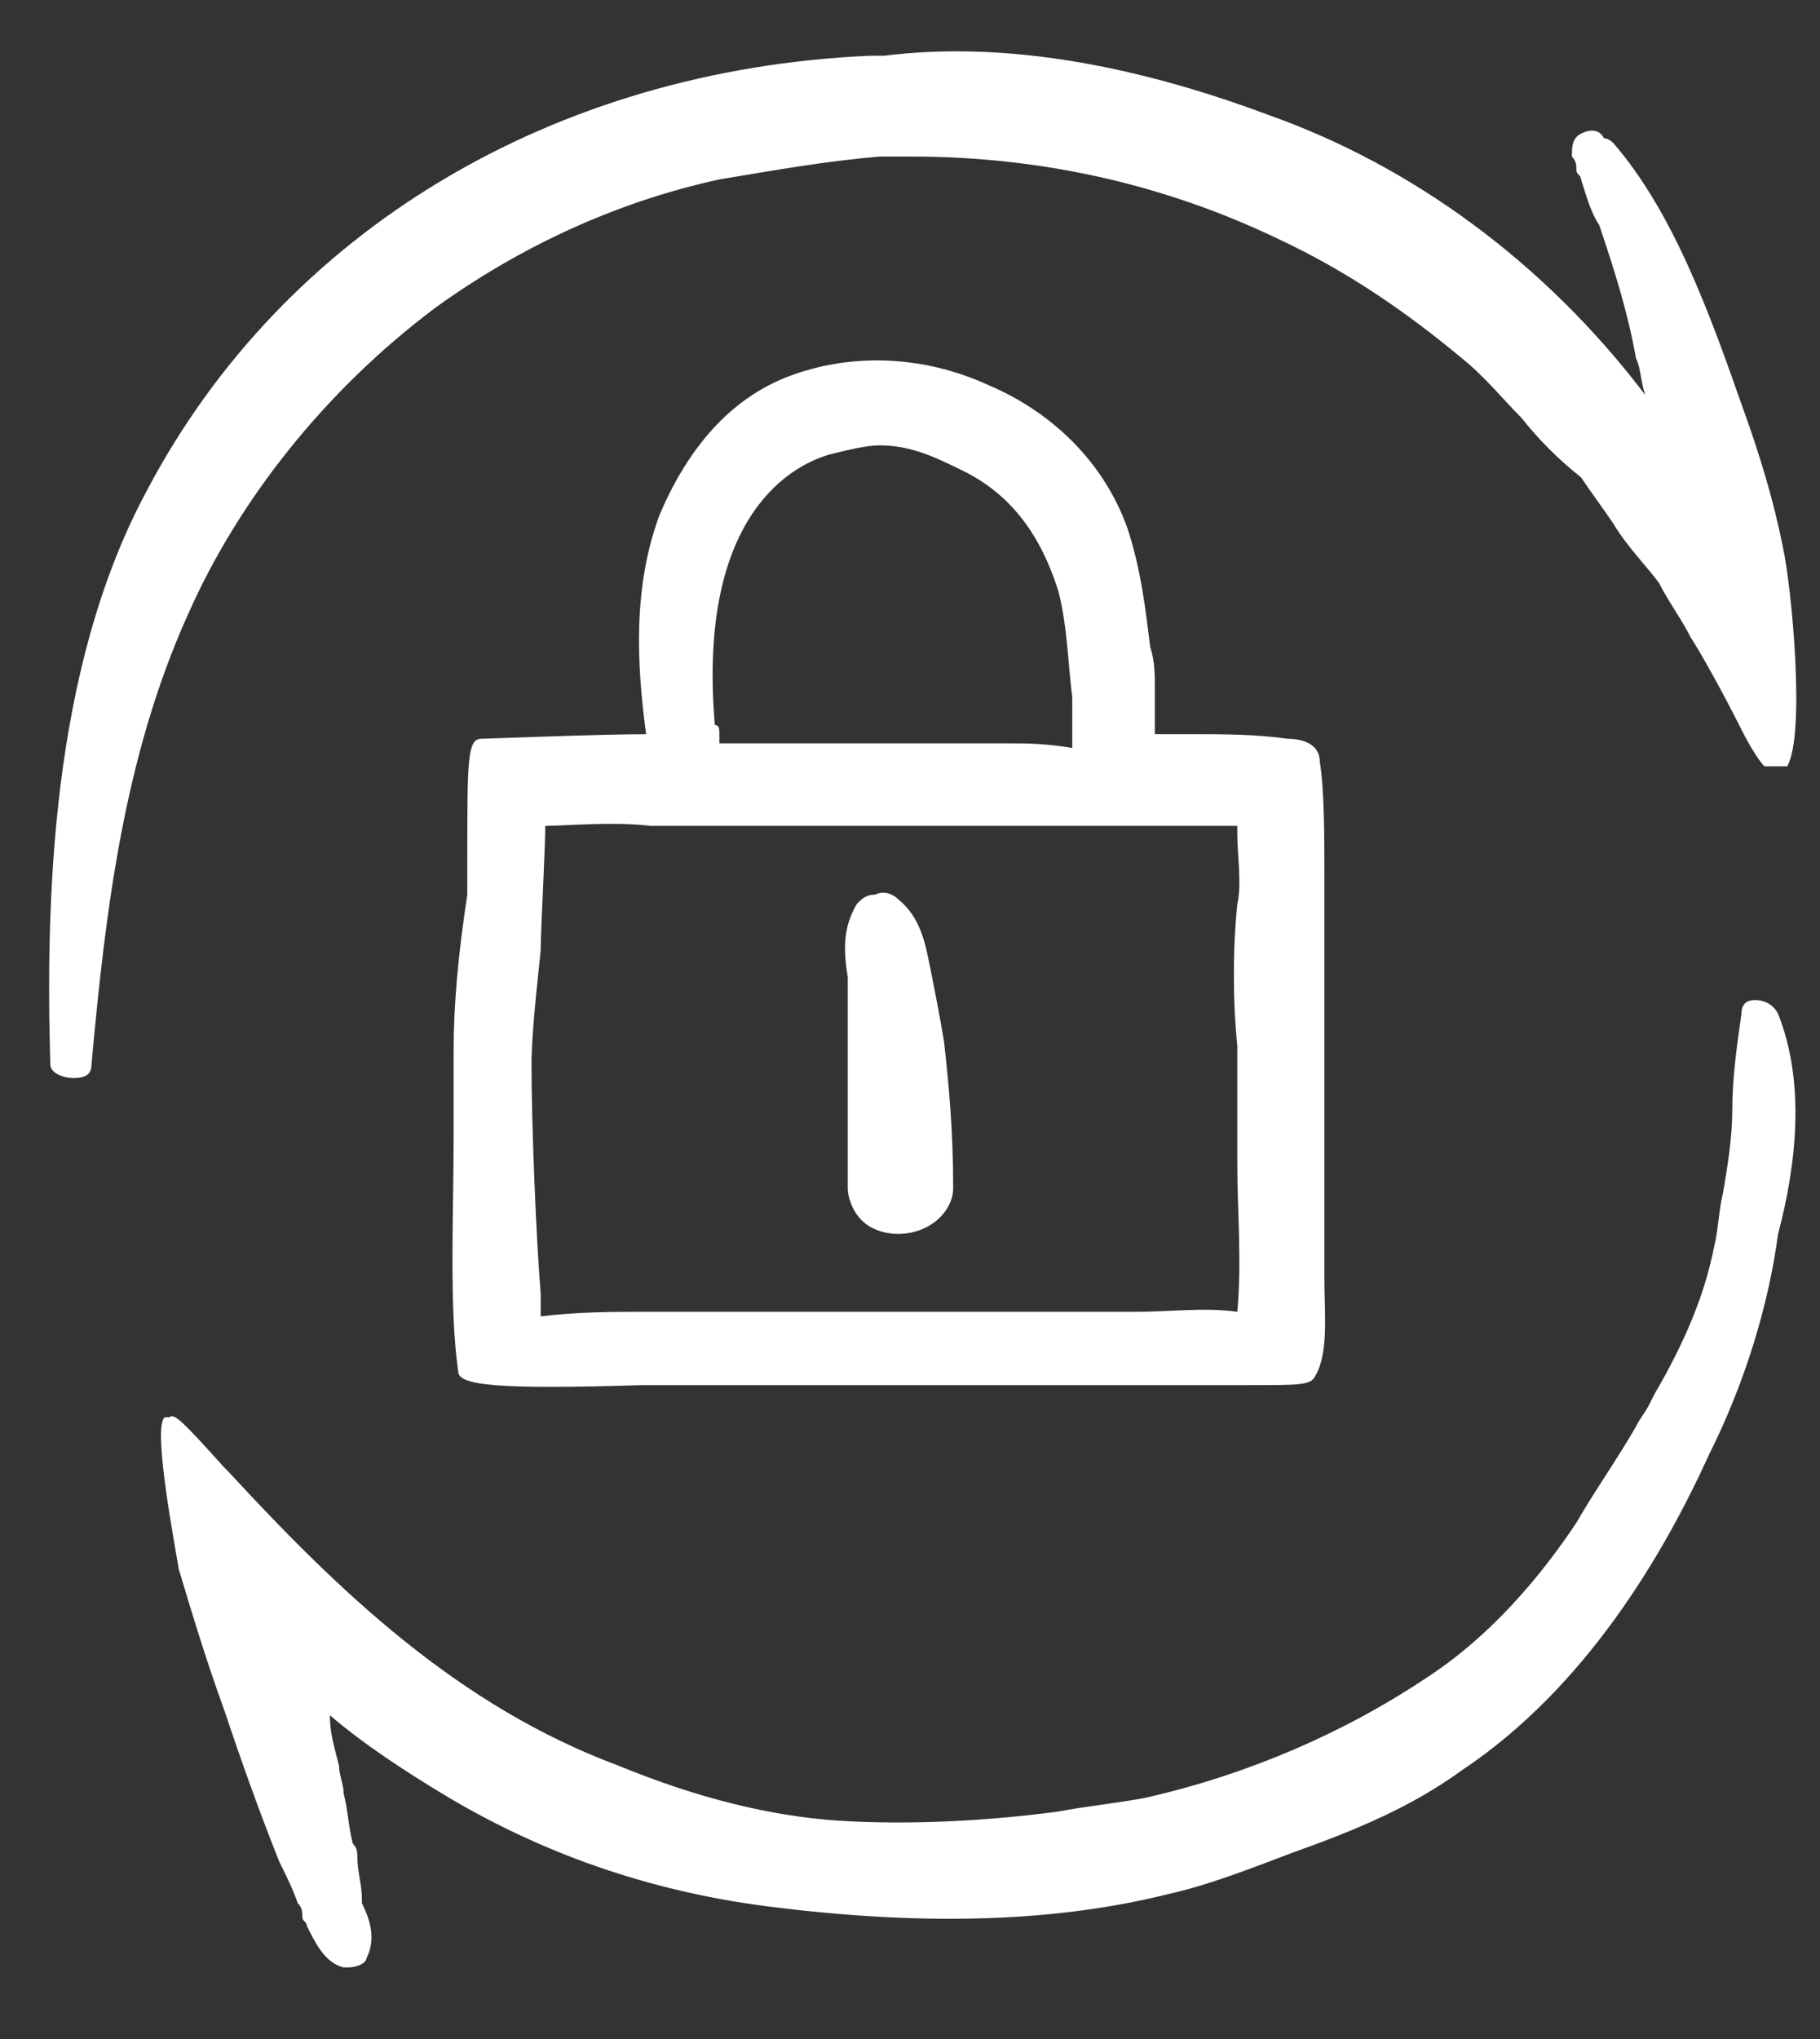 <svg width="25" height="28" viewBox="0 0 25 28" fill="none" xmlns="http://www.w3.org/2000/svg">
<rect x="0" y="0" width="25" height="28" fill="#333333" stroke="none"/>
<path d="M6.231 14.426C6.231 14.741 6.231 15.181 6.231 15.559V15.622C6.231 16.692 6.168 17.951 6.294 18.833C6.294 19.021 6.797 19.084 8.812 19.021C9.127 19.021 9.441 19.021 9.63 19.021C10.197 19.021 10.826 19.021 11.393 19.021H12.463C13.219 19.021 14.037 19.021 14.792 19.021H14.855C15.107 19.021 15.422 19.021 15.8 19.021C16.429 19.021 16.807 19.021 17.122 19.021C17.877 19.021 18.003 19.021 18.066 18.896C18.255 18.581 18.192 18.014 18.192 17.574C18.192 17.448 18.192 17.322 18.192 17.196C18.192 16.44 18.192 15.622 18.192 14.867C18.192 14.552 18.192 14.3 18.192 13.985C18.192 13.482 18.192 12.915 18.192 12.348C18.192 12.285 18.192 12.159 18.192 12.034V11.971C18.192 11.53 18.192 10.837 18.129 10.46C18.129 10.208 17.877 10.145 17.688 10.145C17.248 10.082 16.807 10.082 16.366 10.082H16.303C16.177 10.082 16.052 10.082 15.863 10.082C15.863 9.956 15.863 9.83 15.863 9.704V9.452C15.863 9.264 15.863 9.075 15.8 8.886C15.737 8.382 15.674 7.816 15.485 7.249C15.17 6.368 14.478 5.675 13.596 5.297C12.652 4.857 11.645 4.857 10.826 5.171C10.008 5.486 9.441 6.179 9.064 7.06C8.686 8.067 8.749 9.138 8.875 10.082C8.245 10.082 6.671 10.145 6.608 10.145C6.419 10.145 6.419 10.46 6.419 11.782C6.419 12.034 6.419 12.222 6.419 12.285C6.294 13.104 6.231 13.796 6.231 14.426ZM13.848 10.208H13.596C13.093 10.208 12.589 10.208 12.085 10.208C11.456 10.208 10.7 10.208 9.882 10.208C9.882 10.145 9.882 10.145 9.882 10.082C9.882 10.019 9.882 9.956 9.819 9.956C9.567 6.997 10.952 6.368 11.393 6.242C11.645 6.179 11.896 6.116 12.085 6.116C12.463 6.116 12.778 6.242 13.156 6.431C13.848 6.745 14.289 7.312 14.541 8.13C14.666 8.634 14.666 9.075 14.729 9.578V9.704C14.729 9.767 14.729 9.83 14.729 9.956C14.729 10.082 14.729 10.145 14.729 10.271C14.352 10.208 14.1 10.208 13.848 10.208ZM7.427 13.041C7.427 12.789 7.49 11.656 7.49 11.341C7.742 11.341 8.434 11.278 8.938 11.341C9.001 11.341 9.127 11.341 9.189 11.341H9.252C10.071 11.341 10.889 11.341 11.708 11.341H12.022C12.463 11.341 12.841 11.341 13.281 11.341C14.541 11.341 15.737 11.341 16.996 11.341C16.996 11.341 16.996 11.404 16.996 11.467C16.996 11.719 17.059 12.159 16.996 12.411C16.933 13.041 16.933 13.733 16.996 14.363C16.996 14.552 16.996 14.741 16.996 14.867C16.996 15.181 16.996 15.559 16.996 15.937V16C16.996 16.629 17.059 17.322 16.996 18.014C16.555 17.951 16.052 18.014 15.611 18.014C15.359 18.014 15.044 18.014 14.792 18.014C13.974 18.014 13.156 18.014 12.4 18.014H12.085C11.267 18.014 10.323 18.014 9.378 18.014C9.252 18.014 9.064 18.014 8.938 18.014H8.875C8.434 18.014 7.93 18.014 7.427 18.077C7.427 18.014 7.427 17.888 7.427 17.762C7.364 17.007 7.301 15.433 7.301 14.615C7.301 14.111 7.427 13.104 7.427 13.041Z" fill="white"/>
<path d="M5.979 4.227C7.112 3.409 8.434 2.779 9.882 2.464C10.637 2.339 11.33 2.213 12.085 2.15C12.085 2.15 12.085 2.15 12.148 2.15C12.211 2.15 12.337 2.15 12.4 2.15H12.463H12.526C14.289 2.15 15.989 2.527 17.562 3.283C18.507 3.724 19.325 4.29 20.081 4.92C20.395 5.171 20.647 5.486 20.899 5.738C21.151 6.053 21.403 6.305 21.718 6.556C21.843 6.745 22.032 6.997 22.158 7.186C22.347 7.501 22.599 7.753 22.788 8.004C22.914 8.256 23.102 8.508 23.228 8.76C23.354 8.949 23.669 9.515 23.921 10.019C24.047 10.271 24.173 10.46 24.236 10.523H24.362H24.424C24.424 10.523 24.424 10.523 24.488 10.523H24.55C24.802 10.082 24.613 8.067 24.488 7.501C24.362 6.871 24.173 6.242 23.921 5.549C23.48 4.29 22.977 2.905 22.158 1.961C22.158 1.961 22.095 1.898 22.032 1.898C21.969 1.772 21.843 1.772 21.718 1.835C21.592 1.898 21.592 2.024 21.592 2.15C21.654 2.213 21.654 2.276 21.654 2.338C21.654 2.401 21.718 2.401 21.718 2.464C21.78 2.653 21.843 2.905 21.969 3.094C22.158 3.661 22.347 4.227 22.473 4.92C22.536 5.046 22.536 5.234 22.599 5.423C21.214 3.598 19.388 2.276 17.436 1.583C15.422 0.828 13.659 0.576 12.148 0.765C12.085 0.765 12.085 0.765 12.022 0.765H11.96C7.616 0.953 3.901 3.157 2.013 6.745C0.691 9.201 0.628 12.411 0.691 14.615C0.691 14.741 0.879 14.804 1.005 14.804C1.194 14.804 1.257 14.741 1.257 14.615C1.446 12.537 1.698 10.397 2.579 8.445C3.272 6.871 4.468 5.36 5.979 4.227Z" fill="white"/>
<path d="M24.424 13.922C24.362 13.796 24.236 13.733 24.11 13.733C23.984 13.733 23.921 13.796 23.921 13.922C23.858 14.363 23.795 14.803 23.795 15.244C23.795 15.622 23.732 16 23.669 16.377C23.606 16.629 23.606 16.881 23.543 17.133C23.417 17.762 23.165 18.392 22.725 19.147L22.662 19.273C22.599 19.399 22.536 19.462 22.473 19.588C22.221 20.029 21.906 20.47 21.654 20.91C21.151 21.666 20.458 22.484 19.577 23.051C18.444 23.806 17.122 24.373 15.737 24.687C15.422 24.75 14.855 24.813 14.541 24.876C13.596 25.002 12.526 25.065 11.519 25.002C10.575 24.939 9.567 24.687 8.497 24.247C6.294 23.428 4.657 21.855 3.146 20.218L3.083 20.155C2.516 19.525 2.39 19.399 2.327 19.462H2.264C2.076 19.588 2.453 21.477 2.453 21.54C2.642 22.169 2.831 22.799 3.083 23.491C3.335 24.247 3.586 24.939 3.838 25.569C3.901 25.695 4.027 25.947 4.09 26.135C4.153 26.198 4.153 26.261 4.153 26.324C4.153 26.387 4.216 26.387 4.216 26.45C4.342 26.702 4.468 26.954 4.72 27.017H4.783C4.909 27.017 5.034 26.954 5.034 26.891C5.16 26.639 5.097 26.387 4.971 26.135V26.072C4.971 25.884 4.909 25.695 4.909 25.506C4.909 25.443 4.909 25.38 4.846 25.317C4.783 25.065 4.783 24.876 4.72 24.625C4.72 24.499 4.657 24.373 4.657 24.247C4.594 23.995 4.531 23.806 4.531 23.554C4.971 23.932 5.538 24.31 6.168 24.687C7.553 25.506 9.064 26.009 10.7 26.198C12.778 26.45 14.541 26.387 16.052 26.009C16.618 25.884 17.248 25.632 17.751 25.443C18.633 25.128 19.388 24.813 20.081 24.31C21.78 23.177 22.851 21.351 23.48 19.966C23.984 18.959 24.299 17.888 24.424 16.944C24.676 16 24.802 14.867 24.424 13.922Z" fill="white"/>
<path d="M11.645 13.418C11.645 13.607 11.645 13.796 11.645 13.985C11.645 14.111 11.645 14.237 11.645 14.363C11.645 14.552 11.645 14.678 11.645 14.867C11.645 15.37 11.645 15.811 11.645 16.314C11.645 16.44 11.708 16.629 11.834 16.755C11.959 16.881 12.148 16.944 12.337 16.944C12.778 16.944 13.093 16.629 13.093 16.314C13.093 15.496 13.03 14.867 12.967 14.3C12.904 13.922 12.841 13.607 12.778 13.293C12.715 12.978 12.652 12.6 12.337 12.348C12.274 12.285 12.148 12.222 12.022 12.285C11.896 12.285 11.834 12.348 11.771 12.411C11.582 12.726 11.582 13.041 11.645 13.418Z" fill="white"/>
</svg>
